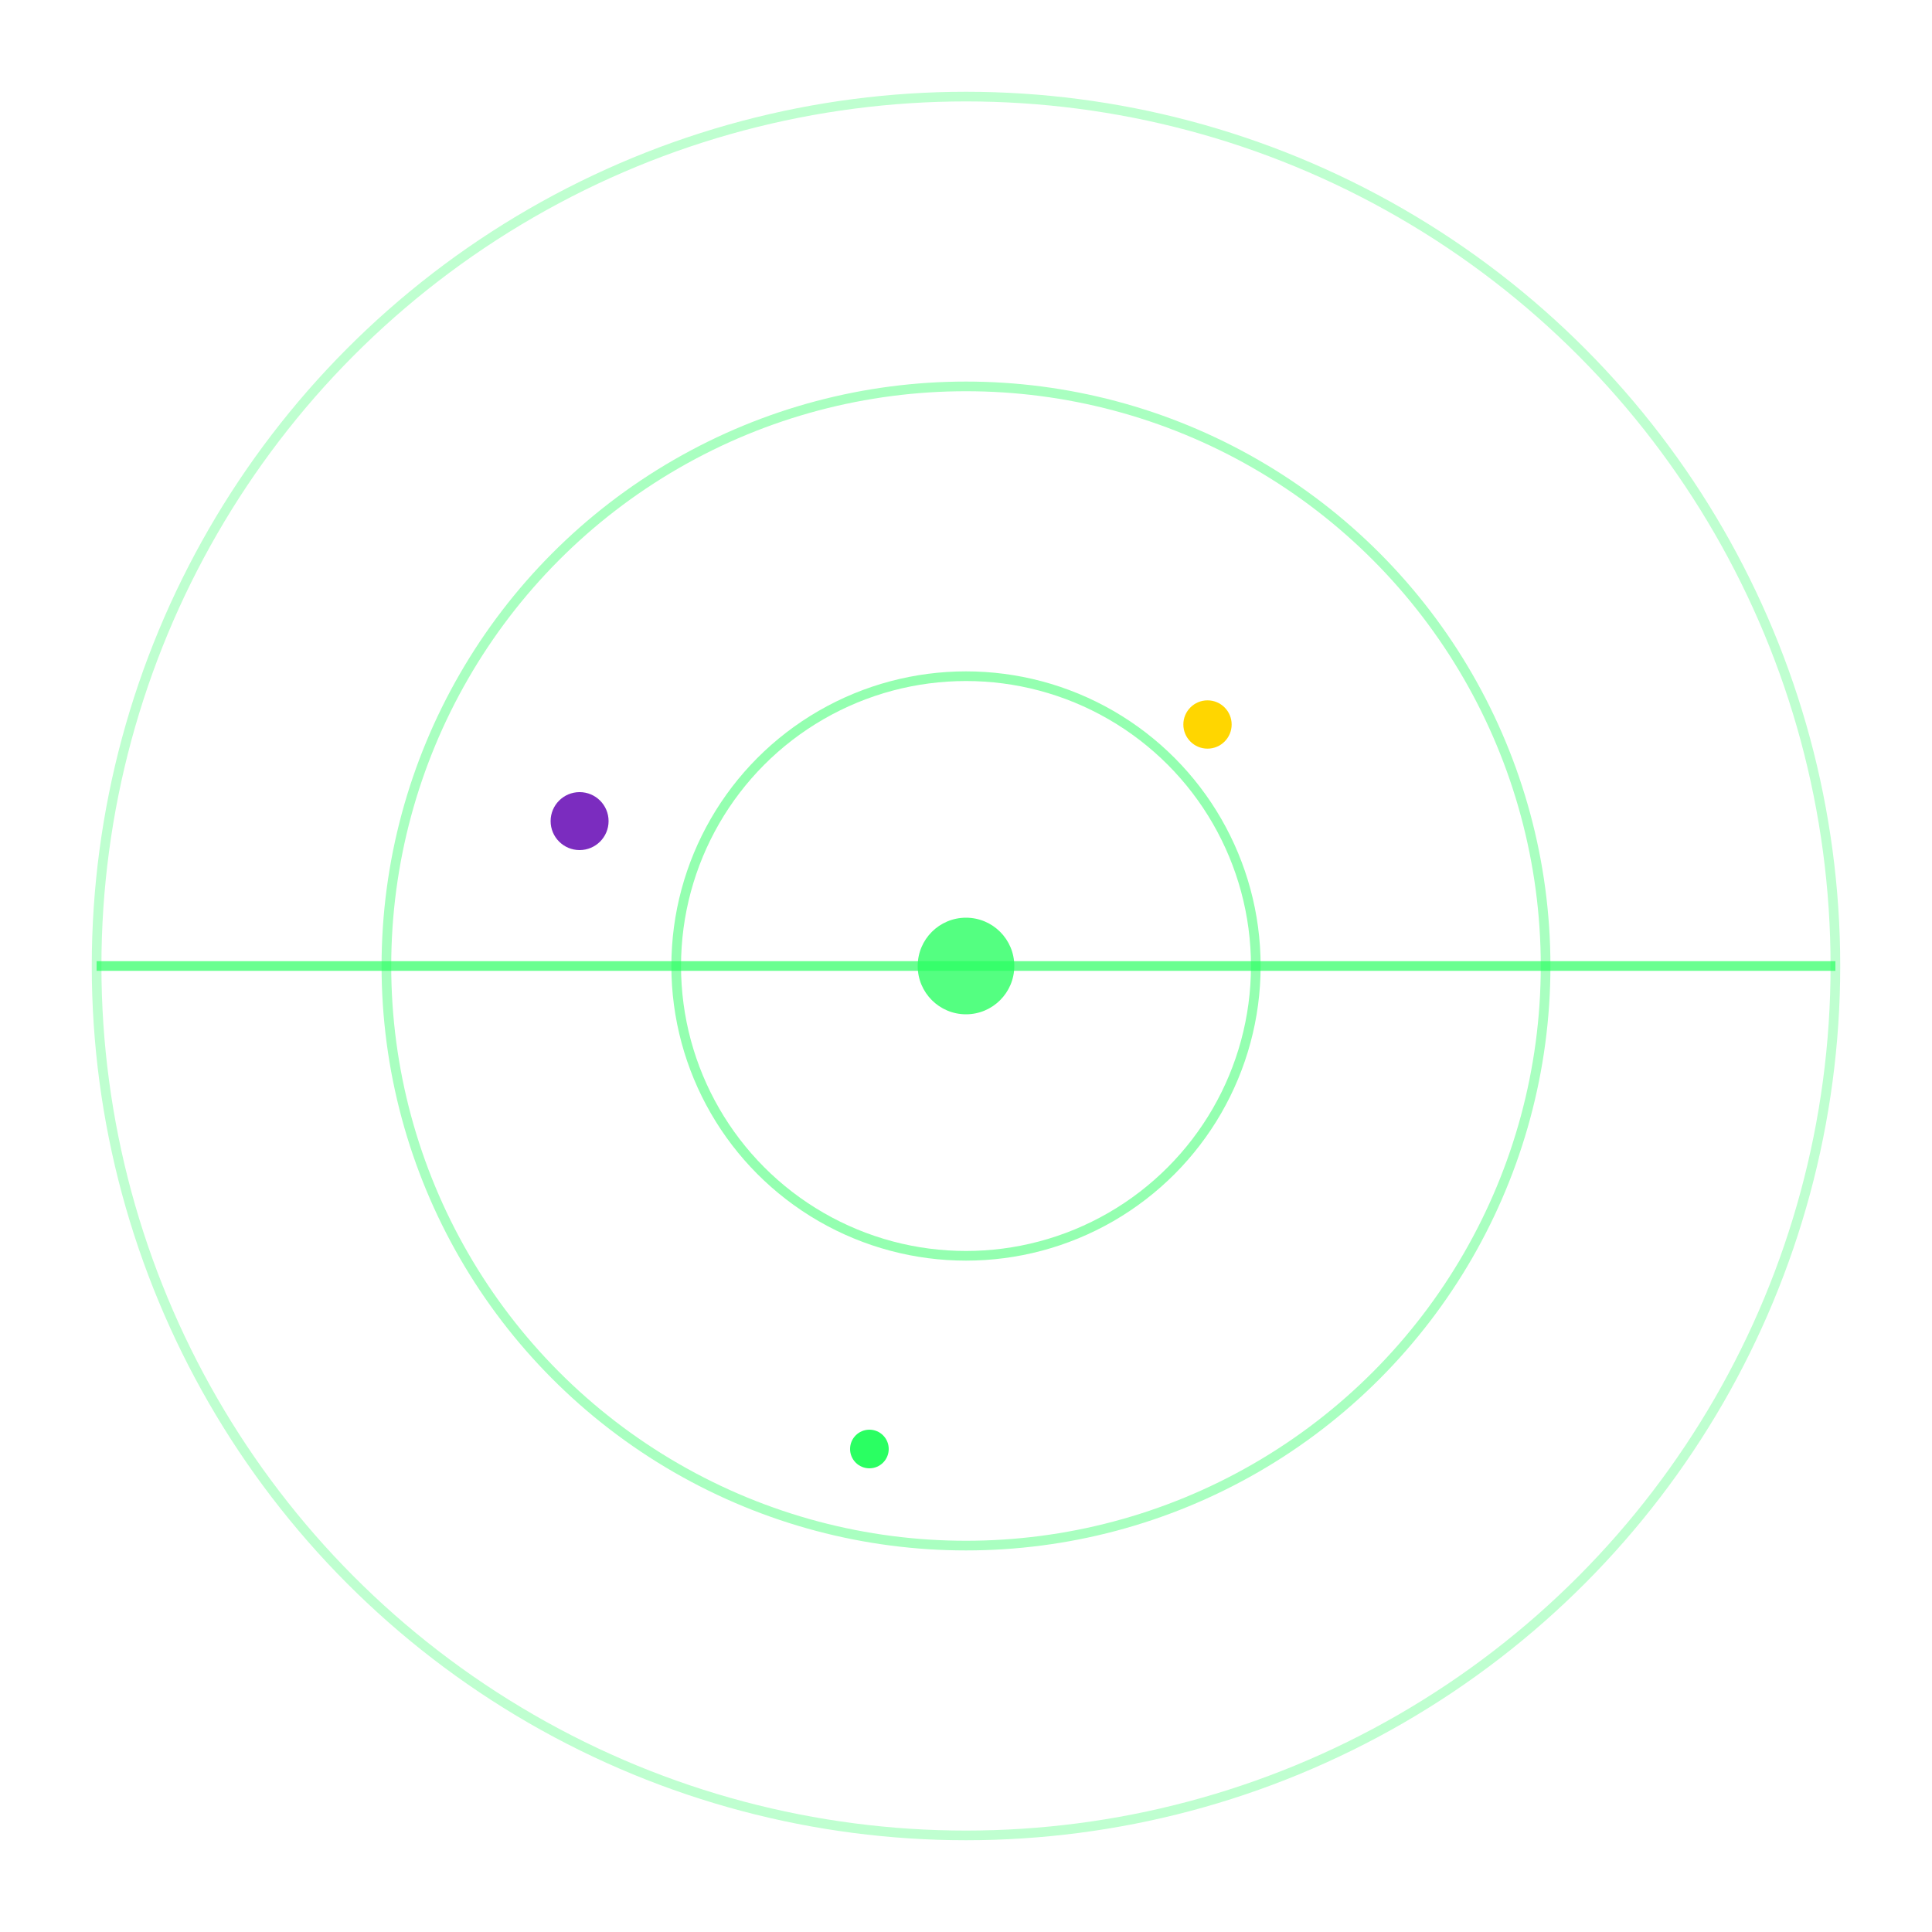 <svg xmlns="http://www.w3.org/2000/svg" viewBox="0 0 400 400" fill="none">
  <circle cx="200" cy="200" r="180" stroke="#2AFF62" stroke-width="2" stroke-opacity="0.3" />
  <circle cx="200" cy="200" r="120" stroke="#2AFF62" stroke-width="2" stroke-opacity="0.4" />
  <circle cx="200" cy="200" r="60" stroke="#2AFF62" stroke-width="2" stroke-opacity="0.5" />
  
  <!-- Scanning line animation -->
  <line x1="20" y1="200" x2="380" y2="200" stroke="#2AFF62" stroke-width="2" stroke-opacity="0.7">
    <animateTransform 
      attributeName="transform" 
      type="rotate" 
      from="0 200 200" 
      to="360 200 200" 
      dur="4s" 
      repeatCount="indefinite" />
  </line>
  
  <!-- Dots representing signals -->
  <circle cx="250" cy="150" r="5" fill="#FFD600">
    <animate attributeName="opacity" values="0;1;0" dur="2s" repeatCount="indefinite" />
  </circle>
  <circle cx="180" cy="300" r="4" fill="#2AFF62">
    <animate attributeName="opacity" values="0;1;0" dur="3s" repeatCount="indefinite" />
  </circle>
  <circle cx="120" cy="170" r="6" fill="#7B2CBF">
    <animate attributeName="opacity" values="0;1;0" dur="4s" repeatCount="indefinite" />
  </circle>
  
  <!-- Center point -->
  <circle cx="200" cy="200" r="10" fill="#2AFF62" fill-opacity="0.8" />
</svg> 